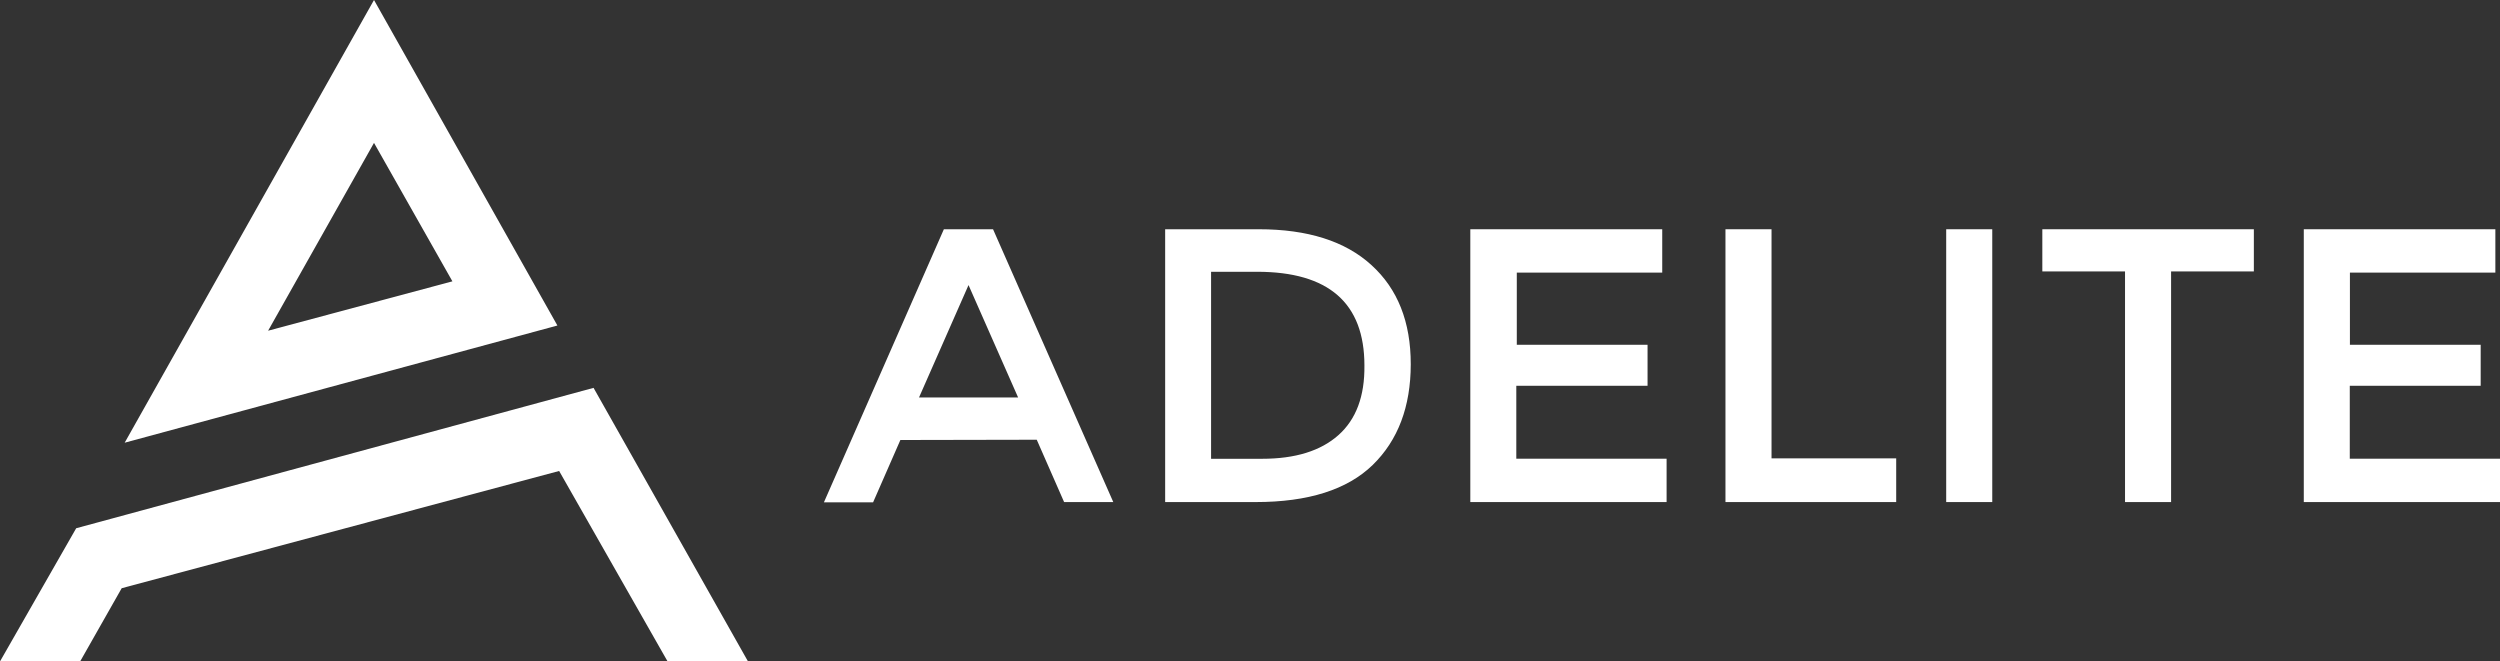 <svg xmlns="http://www.w3.org/2000/svg" viewBox="0 0 360.96 95.5"><rect x="0" y="0" width="360.96" height="95.5" fill="#333333" stroke="none"/><defs><style>.cls-1{fill:#fff;}</style></defs><title>Asset 5</title><g id="Layer_2" data-name="Layer 2"><g id="Layer_1-2" data-name="Layer 1"><path class="cls-1" d="M85.7,56,108,95.5H96.39L80.73,68,17.57,84.93l-6,10.57H0L11,76.27ZM18,63.92,54,0,80.48,47ZM54,20.63,38.71,47.75l26.61-7.13Z"/><path class="cls-1" d="M130,63.53l-3.94,9h-7.1L136.28,33.1h7.1l17.36,39.39h-7.1l-3.95-9Zm17-6.14-7.16-16.23-7.15,16.23Z"/><path class="cls-1" d="M198,38.26q5.7,5.16,5.69,14.34T198.2,67.13q-5.52,5.36-16.9,5.36H168.23V33.1h13.52Q192.34,33.1,198,38.26Zm-1,14.51q0-13.53-15.5-13.53h-6.64v27h7.38q7.16,0,11-3.41T197,52.77Z"/><path class="cls-1" d="M240,33.1v6.26h-21V49.78h18.88V55.7H218.93V66.23h21.7v6.26H212.29V33.1Z"/><path class="cls-1" d="M249.13,72.49V33.1h6.65V66.18h18v6.31Z"/><path class="cls-1" d="M281,33.1h6.65V72.49H281Z"/><path class="cls-1" d="M313.47,39.19v33.3h-6.65V39.19H294.88V33.1h30.54v6.09Z"/><path class="cls-1" d="M360.29,33.1v6.26h-21V49.78h18.88V55.7H339.27V66.23H361v6.26H332.63V33.1Z"/></g></g></svg>